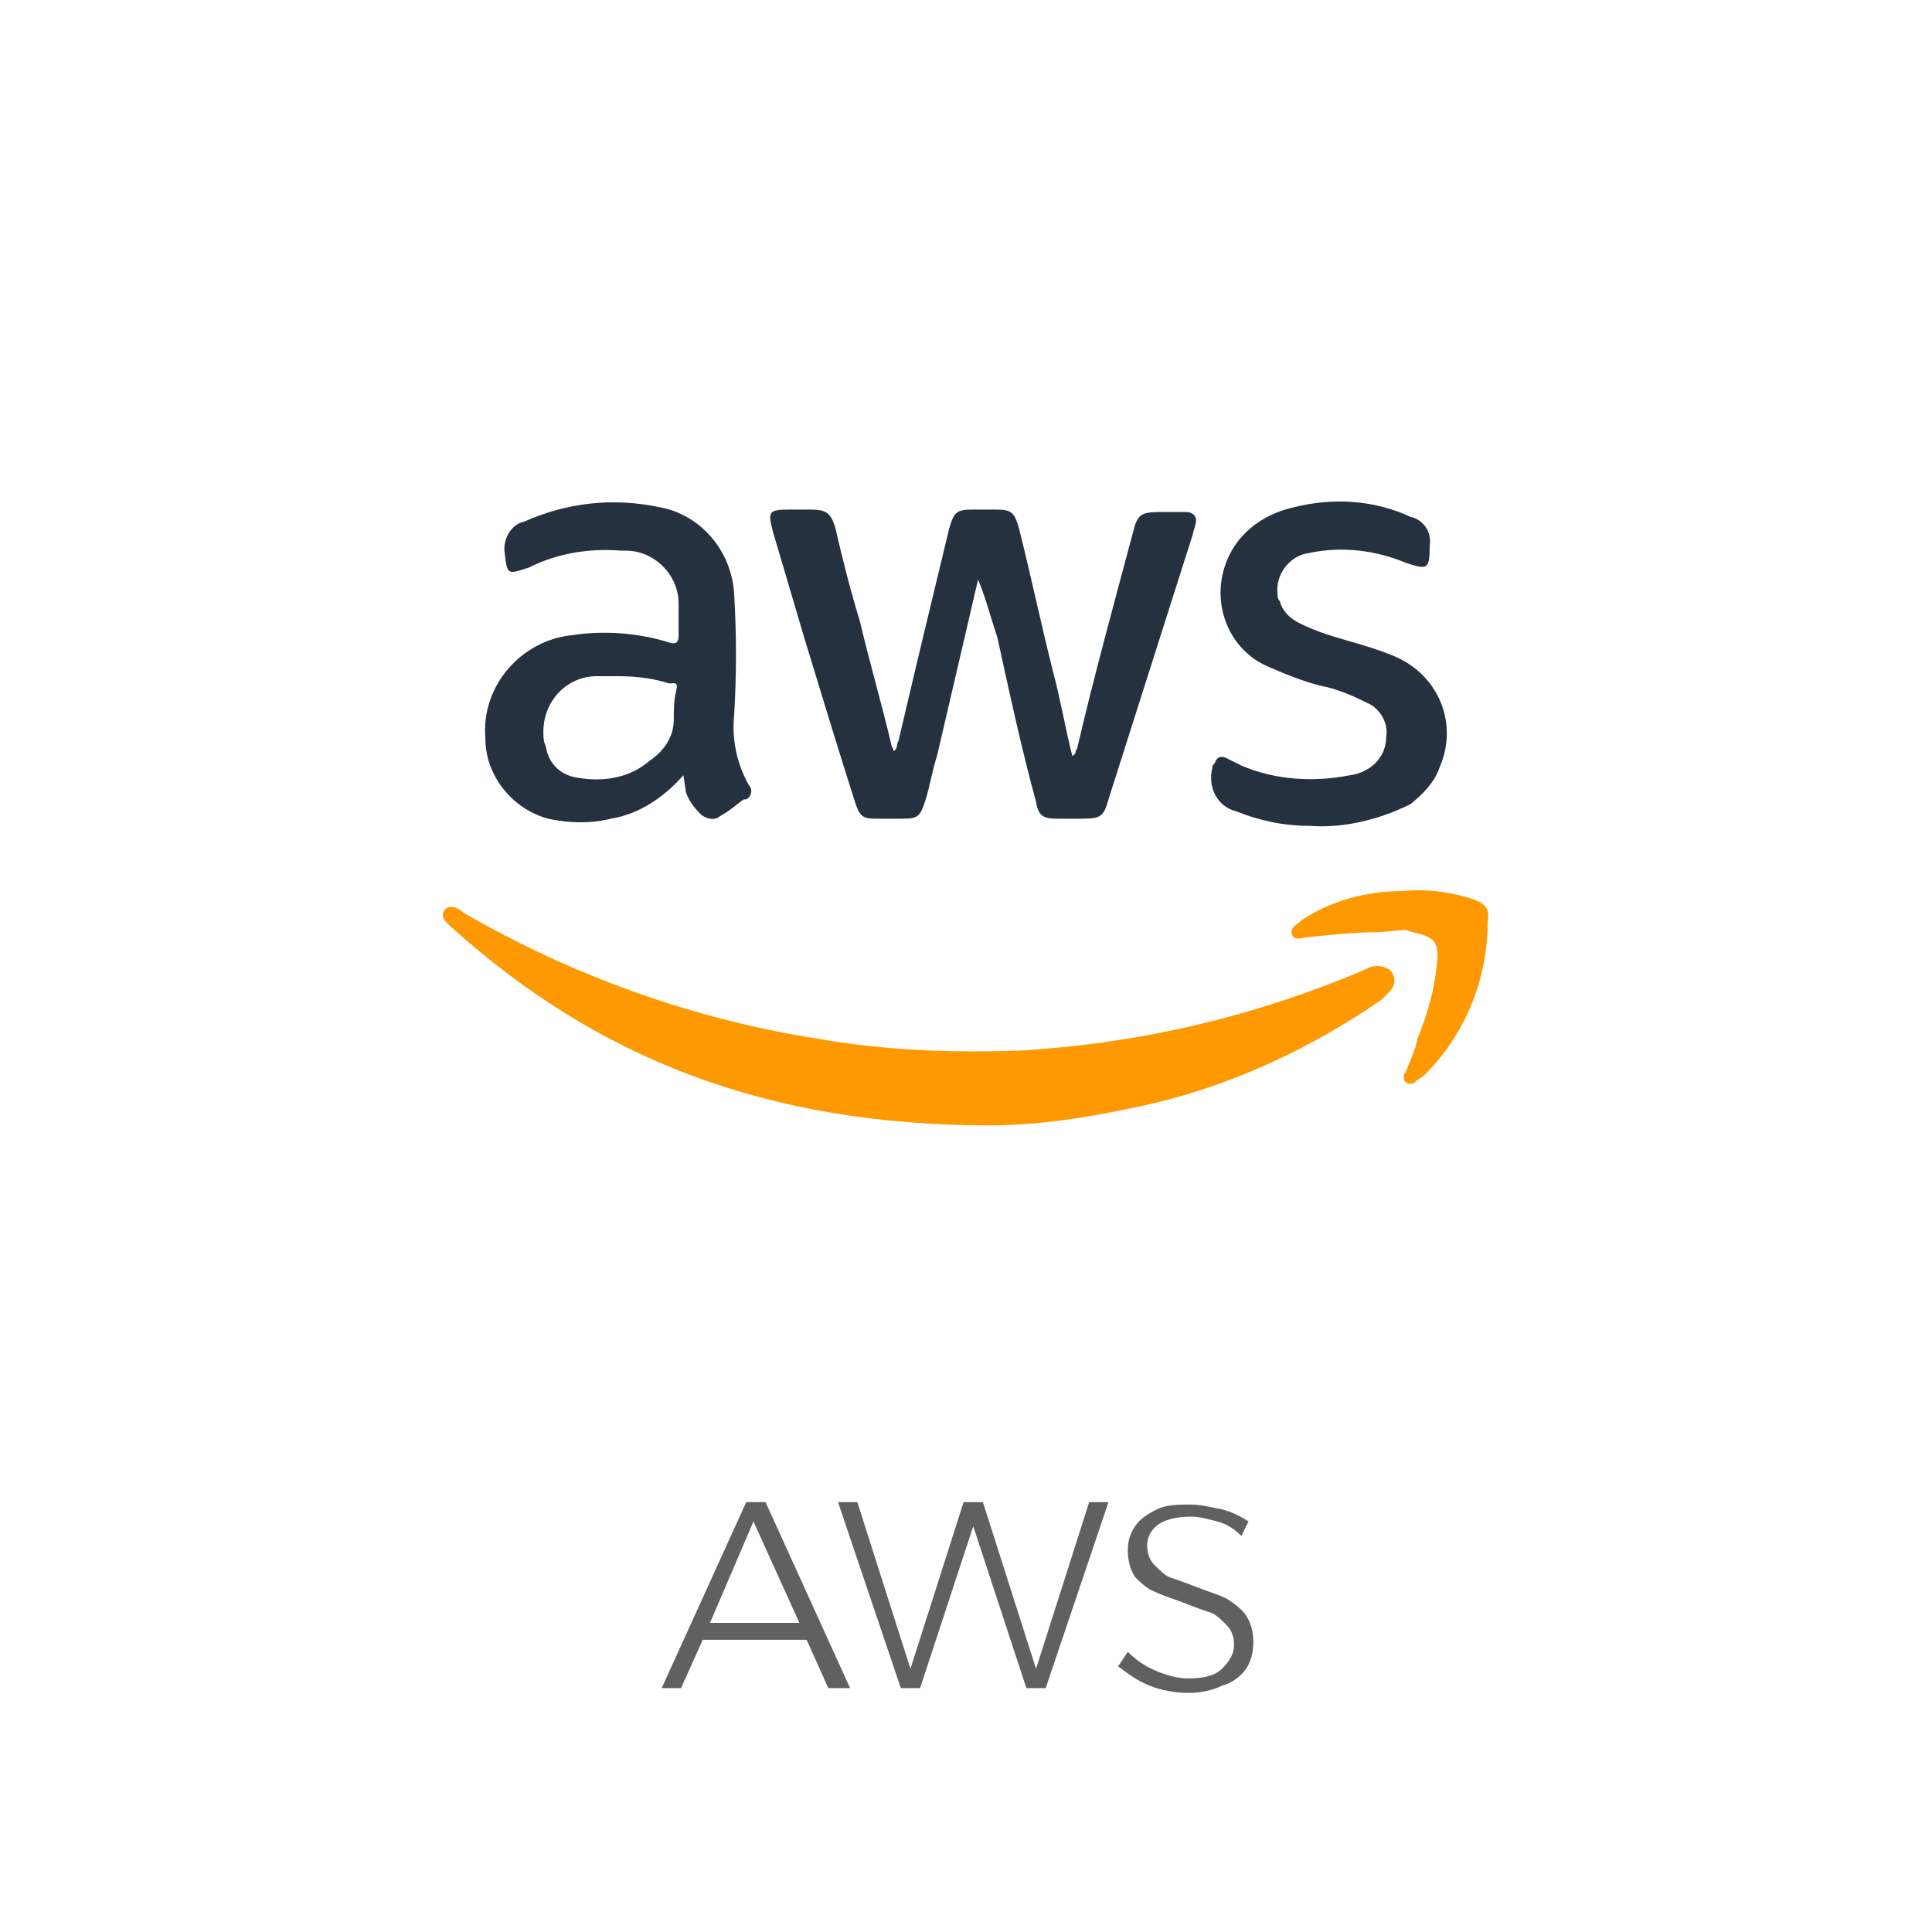 <?xml version="1.0" encoding="utf-8"?>
<!-- Generator: Adobe Illustrator 22.0.1, SVG Export Plug-In . SVG Version: 6.00 Build 0)  -->
<svg version="1.1" id="Layer_1" xmlns="http://www.w3.org/2000/svg" xmlns:xlink="http://www.w3.org/1999/xlink" x="0px" y="0px"
	 viewBox="0 0 80 80" style="enable-background:new 0 0 80 80;" xml:space="preserve">
<style type="text/css">
	.st0{fill:#FE9902;}
	.st1{fill:#25313F;}
	.st2{fill:#137EFE;}
	.st3{fill:#5490F4;}
	.st4{fill:#FECC42;}
	.st5{fill:#D74538;}
	.st6{fill:#ECECED;}
	.st7{fill:#FEFEFD;}
	.st8{fill:#346EE5;}
	.st9{fill:#326DE5;}
	.st10{fill:#C8E8EB;}
	.st11{fill:#21BECE;}
	.st12{fill:#0381FE;}
	.st13{fill:#1259CB;}
	.st14{fill:#606060;}
	.st15{fill:#606060;stroke:#F4F4F4;stroke-miterlimit:10;}
	.st16{fill:#606060;stroke:#F4F4F4;stroke-width:0.75;stroke-miterlimit:10;}
</style>
<g>
	<path class="st0" d="M41,46.6c-9.3,0-16.3-2.8-22.3-8.2c-0.2-0.2-0.5-0.4-0.3-0.7c0.2-0.3,0.6-0.1,0.8,0.1
		c4.5,2.6,9.5,4.4,14.6,5.2c2.8,0.5,5.6,0.6,8.5,0.5c4.9-0.3,9.6-1.4,14.1-3.3c0.2-0.1,0.4-0.2,0.6-0.2c0.3,0,0.6,0.1,0.7,0.4
		c0.1,0.3,0,0.5-0.2,0.7c-0.1,0.1-0.2,0.2-0.3,0.3c-2.9,2-6.1,3.5-9.5,4.3C45.5,46.2,43.2,46.6,41,46.6z"/>
	<path class="st1" d="M40.5,24l-1.7,7.3c-0.2,0.6-0.3,1.3-0.5,1.9c-0.2,0.6-0.3,0.7-0.9,0.7h-1.1c-0.6,0-0.7-0.1-0.9-0.7
		c-0.7-2.2-1.4-4.5-2.1-6.8L32,22c-0.2-0.8-0.2-0.9,0.7-0.9h0.8c0.7,0,0.9,0.1,1.1,0.8c0.3,1.3,0.6,2.5,1,3.8
		c0.4,1.7,0.9,3.4,1.3,5.1c0,0.1,0.1,0.2,0.1,0.3c0.2-0.1,0.1-0.3,0.2-0.4c0.7-3,1.4-5.9,2.1-8.8c0.2-0.7,0.3-0.8,1-0.8h0.9
		c0.7,0,0.8,0.1,1,0.8c0.5,2,0.9,3.9,1.4,5.9c0.3,1.1,0.5,2.3,0.8,3.5c0.2-0.1,0.1-0.2,0.2-0.3c0.7-3,1.5-5.9,2.3-8.9
		c0.2-0.8,0.3-0.9,1.2-0.9h1c0.3,0,0.5,0.2,0.4,0.5c0,0.1-0.1,0.3-0.1,0.4l-3.5,11c-0.2,0.7-0.3,0.8-1.1,0.8h-1
		c-0.6,0-0.8-0.1-0.9-0.7c-0.6-2.2-1.1-4.5-1.6-6.8C41,25.5,40.8,24.7,40.5,24L40.5,24z"/>
	<path class="st1" d="M28.3,32.1c-0.8,0.9-1.8,1.6-3,1.8c-0.8,0.2-1.7,0.2-2.6,0c-1.5-0.4-2.6-1.8-2.6-3.3c-0.2-2.2,1.5-4.1,3.6-4.3
		c1.3-0.2,2.7-0.1,4,0.3c0.3,0.1,0.4,0,0.4-0.3c0-0.3,0-0.9,0-1.3c0-1.2-1-2.2-2.2-2.2c-0.1,0-0.1,0-0.2,0c-1.3-0.1-2.6,0.1-3.8,0.7
		c-0.9,0.3-0.9,0.3-1-0.6c-0.1-0.6,0.3-1.2,0.8-1.3c1.8-0.8,3.7-1,5.6-0.6c1.7,0.3,3,1.8,3.1,3.6c0.1,1.7,0.1,3.3,0,5
		c-0.1,1,0.1,2,0.6,2.9c0.2,0.2,0.1,0.5-0.1,0.6c0,0,0,0-0.1,0c-0.3,0.2-0.6,0.5-1,0.7c-0.2,0.2-0.6,0.1-0.8-0.1
		c-0.3-0.3-0.5-0.6-0.6-0.9L28.3,32.1z M25.6,28c-0.3,0-0.6,0-0.9,0c-1.2,0-2.2,1-2.2,2.3c0,0.2,0,0.4,0.1,0.6
		c0.1,0.7,0.6,1.2,1.3,1.3c1.1,0.2,2.2,0,3-0.7c0.6-0.4,1-1,1-1.7c0-0.4,0-0.8,0.1-1.2s-0.1-0.3-0.3-0.3C27.1,28.1,26.4,28,25.6,28z
		"/>
	<path class="st1" d="M54.3,34.2c-1.1,0-2.1-0.2-3.1-0.6c-0.8-0.2-1.2-1-1-1.8c0-0.1,0-0.1,0.1-0.2c0.1-0.3,0.3-0.3,0.5-0.2
		c0.2,0.1,0.4,0.2,0.6,0.3c1.4,0.6,3,0.7,4.5,0.4c0.8-0.1,1.5-0.7,1.5-1.6c0.1-0.6-0.3-1.2-0.8-1.4c-0.6-0.3-1.3-0.6-1.9-0.7
		c-0.8-0.2-1.5-0.5-2.2-0.8c-1.6-0.7-2.3-2.5-1.8-4.1c0.4-1.3,1.5-2.2,2.9-2.5c1.6-0.4,3.3-0.3,4.8,0.4c0.5,0.1,0.9,0.6,0.8,1.2
		c0,1-0.1,1-1,0.7c-1.2-0.5-2.6-0.7-4-0.4c-0.8,0.1-1.4,0.9-1.3,1.7c0,0.1,0,0.2,0.1,0.3c0.1,0.4,0.4,0.7,0.8,0.9
		c0.6,0.3,1.2,0.5,1.9,0.7c0.7,0.2,1.4,0.4,2.1,0.7c1.8,0.8,2.6,2.8,1.8,4.6c-0.2,0.6-0.7,1.1-1.2,1.5
		C57.2,33.9,55.7,34.3,54.3,34.2z"/>
	<path class="st0" d="M57.1,38.6c-1,0-1.9,0.1-2.9,0.2c-0.2,0-0.6,0.2-0.7-0.1c-0.1-0.3,0.2-0.4,0.4-0.6c1.2-0.8,2.7-1.2,4.1-1.2
		c1-0.1,1.9,0,2.9,0.3c0.6,0.2,0.8,0.4,0.7,1c0,2.3-0.9,4.6-2.6,6.3c-0.1,0.1-0.3,0.2-0.4,0.3c-0.1,0.1-0.3,0.1-0.4,0
		c-0.1-0.1-0.1-0.3,0-0.4c0.2-0.5,0.4-0.9,0.5-1.4c0.4-1,0.7-2,0.8-3.1c0.1-0.9-0.1-1.1-1-1.3l-0.3-0.1L57.1,38.6z"/>
</g>
<g>
	<g>
		<path class="st14" d="M34.3,69.9l-0.9-2h-4.3l-0.9,2h-0.8l3.5-7.7h0.8l3.5,7.7H34.3z M29.4,67.2h3.7L31.2,63L29.4,67.2z"/>
		<path class="st14" d="M45.1,62.2h0.8l-2.6,7.7h-0.8l-2.2-6.7l-2.2,6.7h-0.8l-2.6-7.7h0.8l2.2,6.9l2.2-6.9h0.8l2.2,6.9L45.1,62.2z"
			/>
		<path class="st14" d="M50.4,63c-0.4-0.1-0.7-0.2-1.1-0.2c-0.5,0-1,0.1-1.3,0.3c-0.3,0.2-0.5,0.5-0.5,0.9c0,0.3,0.1,0.6,0.3,0.8
			s0.4,0.4,0.6,0.5c0.3,0.1,0.6,0.2,1.1,0.4c0.5,0.2,0.9,0.3,1.3,0.5c0.3,0.2,0.6,0.4,0.8,0.7s0.3,0.7,0.3,1.1
			c0,0.4-0.1,0.8-0.3,1.1c-0.2,0.3-0.6,0.6-1,0.7c-0.4,0.2-0.9,0.3-1.4,0.3c-0.5,0-1.1-0.1-1.6-0.3s-0.9-0.5-1.3-0.8l0.4-0.6
			c0.3,0.3,0.7,0.6,1.2,0.8c0.5,0.2,0.9,0.3,1.3,0.3c0.6,0,1.1-0.1,1.4-0.4s0.5-0.6,0.5-1c0-0.3-0.1-0.6-0.3-0.8
			c-0.2-0.2-0.4-0.4-0.6-0.5c-0.3-0.1-0.6-0.2-1.1-0.4c-0.5-0.2-0.9-0.3-1.3-0.5c-0.3-0.1-0.6-0.4-0.8-0.6c-0.2-0.3-0.3-0.7-0.3-1.1
			c0-0.4,0.1-0.7,0.3-1c0.2-0.3,0.5-0.5,0.9-0.7c0.4-0.2,0.9-0.2,1.4-0.2c0.4,0,0.8,0.1,1.3,0.2c0.4,0.1,0.8,0.3,1.1,0.5l-0.3,0.6
			C51.1,63.3,50.8,63.1,50.4,63z"/>
	</g>
</g>
</svg>
